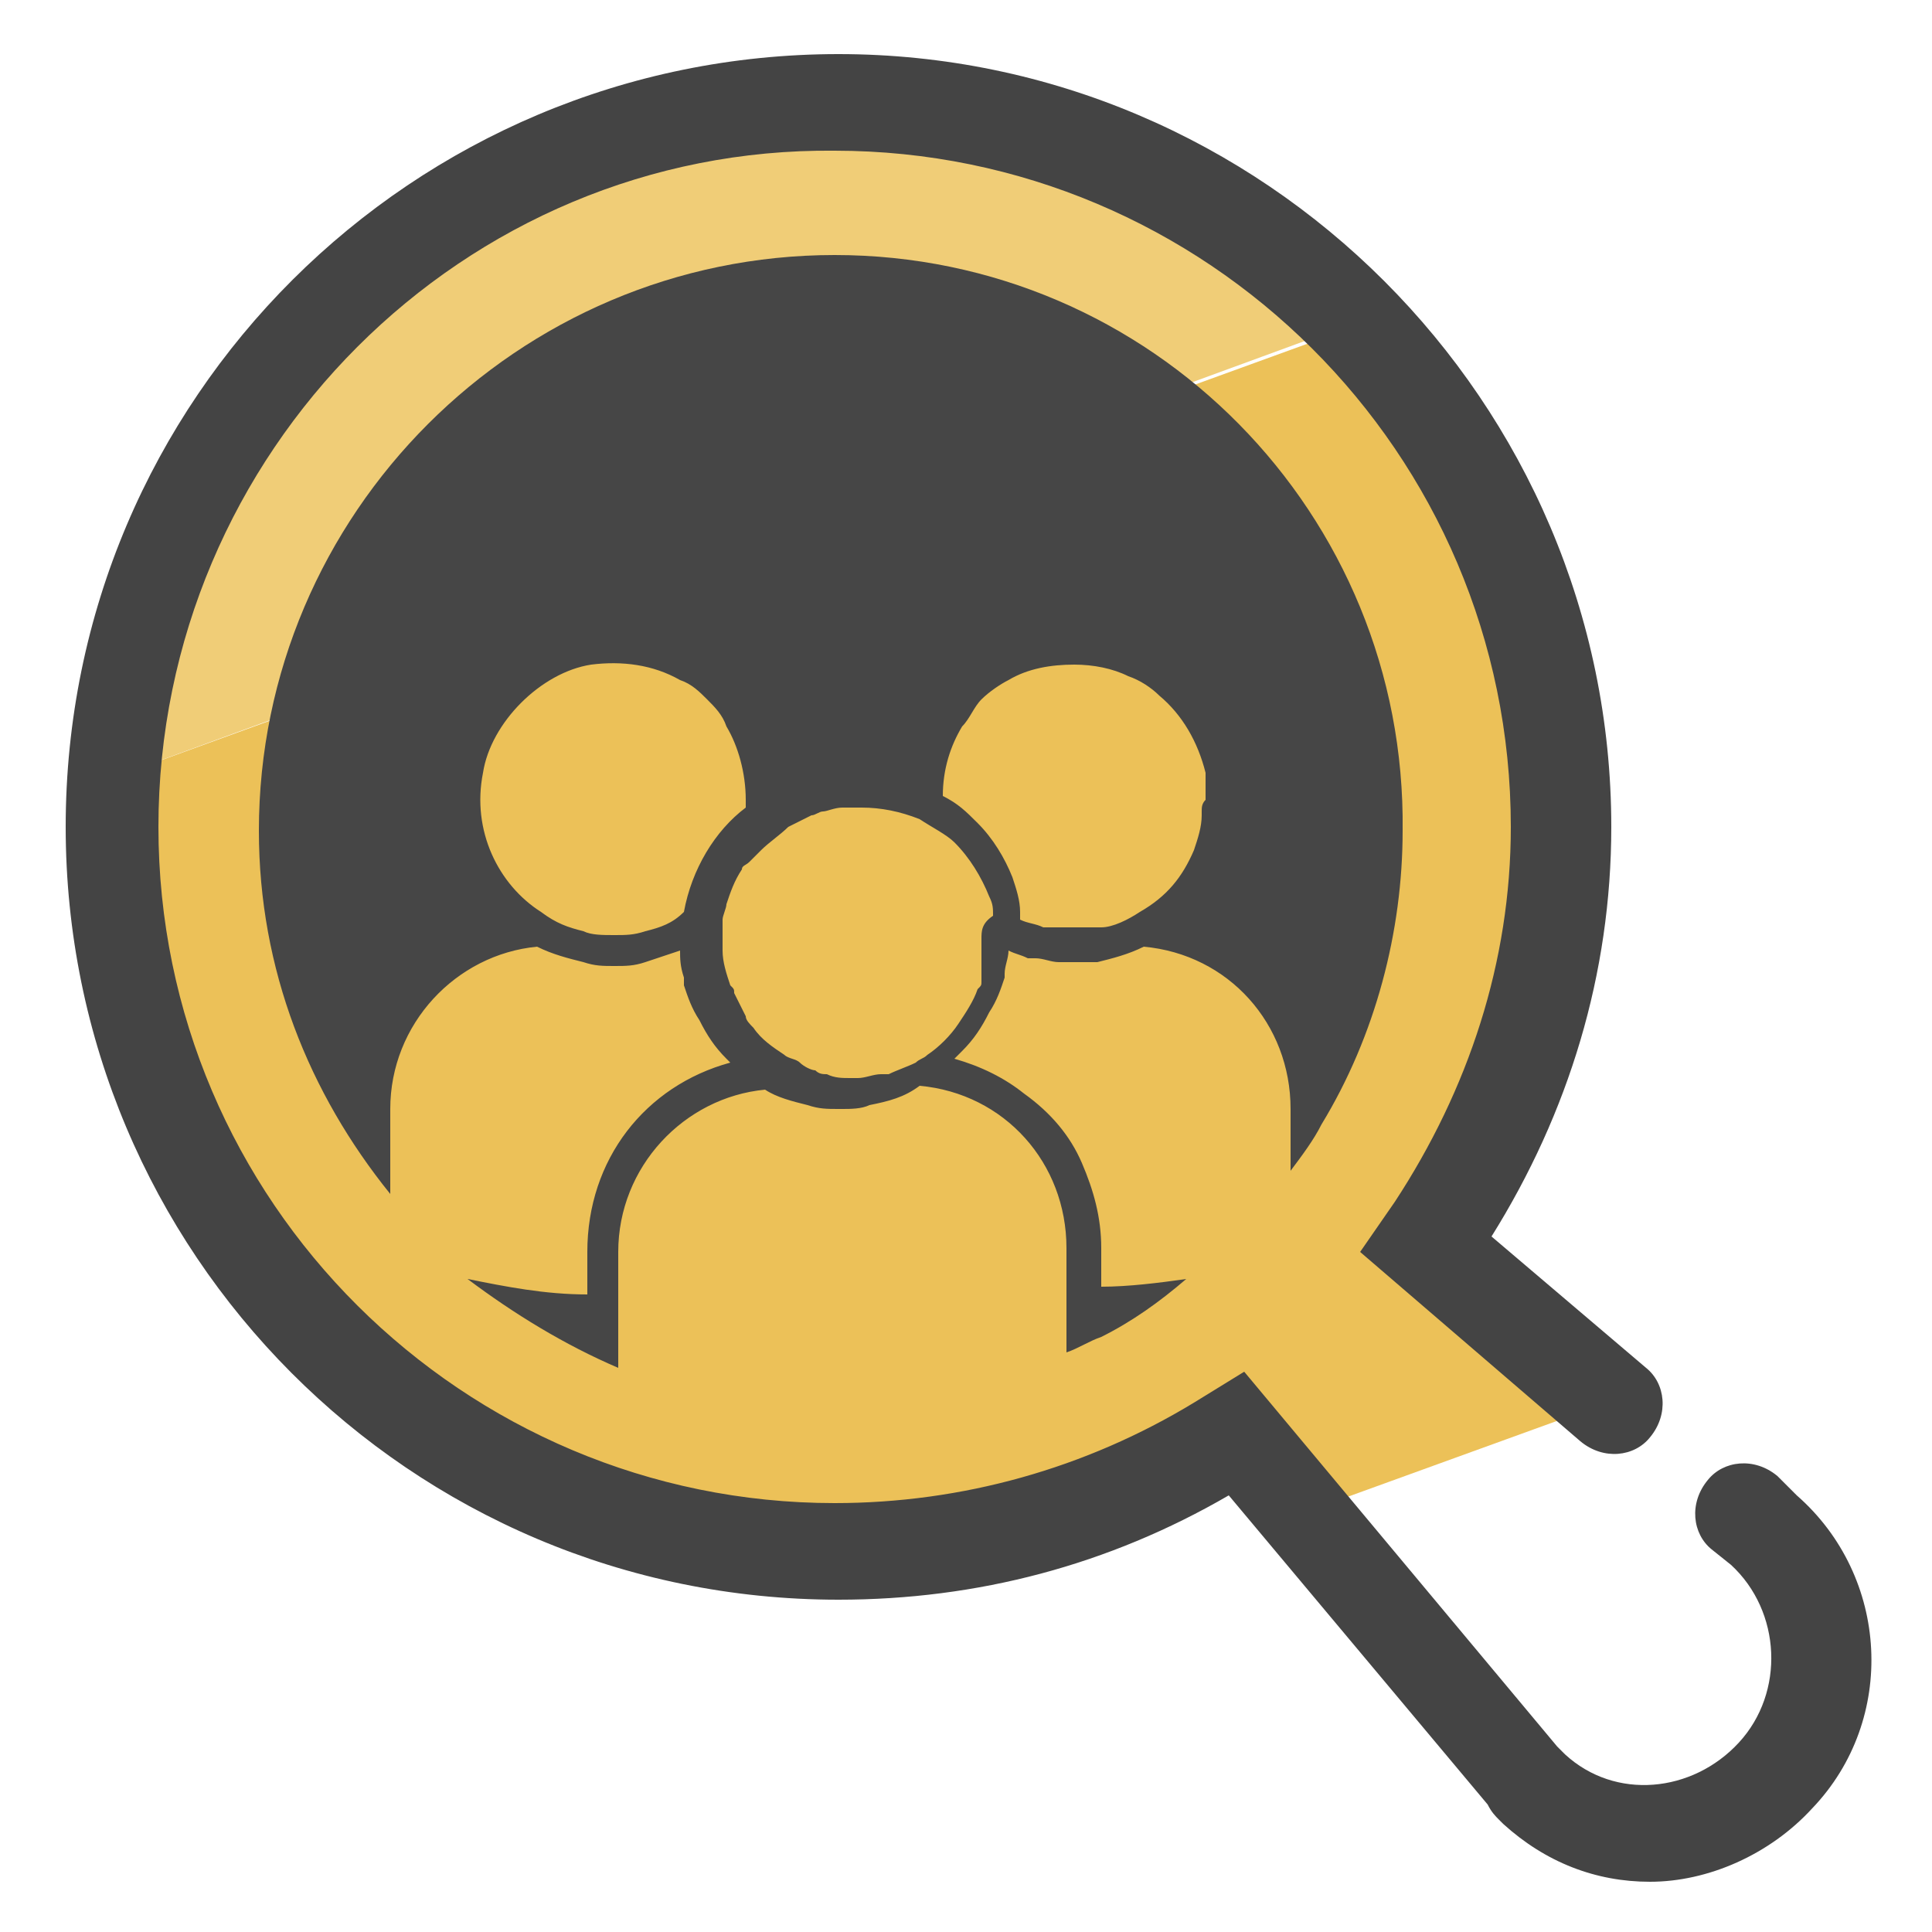 <?xml version="1.0" encoding="utf-8"?>
<!-- Generator: Adobe Illustrator 22.0.1, SVG Export Plug-In . SVG Version: 6.00 Build 0)  -->
<svg version="1.1" id="Layer_1" xmlns="http://www.w3.org/2000/svg" xmlns:xlink="http://www.w3.org/1999/xlink" x="0px" y="0px"
	 viewBox="0 0 50 50" style="enable-background:new 0 0 50 50;" xml:space="preserve">
<style type="text/css">
	.st0{fill:#ECC158;}
	.st1{fill:#F0CD77;}
	.st2{fill:#444444;}
	.st3{fill:#464646;}
</style>
<g>
	<path class="st0" d="M37,32.3l0.3-0.4c2.1-3.1,3.2-6.7,3.2-10.4c0-5.1-2-9.7-5.3-13.1L3,20.1c0,0.4-0.1,0.9-0.1,1.3
		c0,10.4,8.4,18.8,18.8,18.8c3.5,0,6.9-1,9.9-2.8l0.4-0.2l1.6,2l8-2.9L37,32.3z"/>
	<path class="st1" d="M21.7,2.6c-9.9,0-18,7.7-18.7,17.5L35.2,8.3C31.8,4.8,27,2.6,21.7,2.6z"/>
	<g>
		<path class="st2" d="M42.7,48.7c-1.4,0-2.7-0.5-3.8-1.5l-0.1-0.1c-0.1-0.1-0.2-0.2-0.3-0.4l-6.7-8c-3.1,1.8-6.5,2.7-10.1,2.7
			c-11.1,0-20-9-20-20c0-11.1,9-20,20-20s20,9,20,20c0,3.8-1.1,7.4-3.1,10.6l4,3.4c0.5,0.4,0.6,1.2,0.1,1.8
			c-0.4,0.5-1.2,0.6-1.8,0.1l-5.7-4.9l0.9-1.3c1.9-2.9,3-6.2,3-9.7c0-9.7-7.9-17.5-17.5-17.5C12,3.8,4.1,11.7,4.1,21.4
			c0,9.7,7.9,17.5,17.5,17.5c3.3,0,6.5-0.9,9.3-2.6l1.3-0.8l8.1,9.7c0.1,0.1,0.1,0.1,0.1,0.1l0.1,0.1c1.3,1.2,3.3,1,4.5-0.3
			c1.2-1.3,1.1-3.4-0.2-4.6l-0.5-0.4c-0.5-0.4-0.6-1.2-0.1-1.8c0.4-0.5,1.2-0.6,1.8-0.1l0.5,0.5c2.4,2.1,2.6,5.8,0.4,8.1
			C45.8,48,44.2,48.7,42.7,48.7z"/>
	</g>
	<path class="st3" d="M21.6,6.6c-8.2,0-14.9,6.7-14.9,14.9c0,3.6,1.3,6.8,3.4,9.4v-2.2c0-2.2,1.7-4,3.8-4.2c0.4,0.2,0.8,0.3,1.2,0.4
		c0.3,0.1,0.5,0.1,0.8,0.1c0,0,0,0,0,0c0.3,0,0.5,0,0.8-0.1c0.3-0.1,0.6-0.2,0.9-0.3c0,0.2,0,0.4,0.1,0.7c0,0.1,0,0.1,0,0.2
		c0.1,0.3,0.2,0.6,0.4,0.9c0,0,0,0,0,0c0.2,0.4,0.4,0.7,0.7,1c0,0,0.1,0.1,0.1,0.1c-2.2,0.6-3.7,2.5-3.7,4.9v0.3v0.8
		c-1.1,0-2.1-0.2-3.1-0.4c1.2,0.9,2.5,1.7,3.9,2.3c0,0,0-0.1,0-0.1v-1v-0.8v-0.8v-0.3c0-2.2,1.7-4,3.8-4.2c0.3,0.2,0.7,0.3,1.1,0.4
		c0,0,0,0,0,0c0.3,0.1,0.5,0.1,0.8,0.1h0c0,0,0.1,0,0.1,0c0.2,0,0.5,0,0.7-0.1c0,0,0,0,0,0c0.5-0.1,0.9-0.2,1.3-0.5l0,0
		c2.2,0.2,3.8,2,3.8,4.2v0.3v0.8v0.8V35c0.3-0.1,0.6-0.3,0.9-0.4c0.8-0.4,1.5-0.9,2.2-1.5c-0.7,0.1-1.5,0.2-2.2,0.2v-0.8v-0.2
		c0-0.8-0.2-1.5-0.5-2.2c-0.3-0.7-0.8-1.3-1.5-1.8c-0.5-0.4-1.1-0.7-1.8-0.9l0.2-0.2c0.3-0.3,0.5-0.6,0.7-1v0
		c0.2-0.3,0.3-0.6,0.4-0.9c0,0,0-0.1,0-0.1c0-0.2,0.1-0.4,0.1-0.6c0.2,0.1,0.3,0.1,0.5,0.2c0.1,0,0.1,0,0.2,0c0.2,0,0.4,0.1,0.6,0.1
		c0.1,0,0.1,0,0.2,0h0c0.2,0,0.4,0,0.6,0c0.1,0,0.1,0,0.2,0c0.4-0.1,0.8-0.2,1.2-0.4c2.2,0.2,3.8,2,3.8,4.2v0.5V30v0.3
		c0.3-0.4,0.6-0.8,0.8-1.2c1.4-2.3,2.1-5,2.1-7.6C36.4,13.3,29.8,6.6,21.6,6.6z M17.7,23.6L17.7,23.6c-0.3,0.3-0.6,0.4-1,0.5
		c-0.3,0.1-0.5,0.1-0.8,0.1h0c-0.3,0-0.6,0-0.8-0.1c-0.4-0.1-0.7-0.2-1.1-0.5c-1.1-0.7-1.8-2.1-1.5-3.6c0.2-1.3,1.5-2.6,2.8-2.8
		c0.8-0.1,1.6,0,2.3,0.4c0.3,0.1,0.5,0.3,0.7,0.5c0.2,0.2,0.4,0.4,0.5,0.7c0.3,0.5,0.5,1.2,0.5,1.9c0,0.1,0,0.1,0,0.2
		C18.5,21.5,17.9,22.5,17.7,23.6z M25.4,24.3l0,0.2c0,0,0,0.1,0,0.1c0,0,0,0.1,0,0.1c0,0,0,0,0,0c0,0,0,0.1,0,0.1c0,0,0,0.1,0,0.1
		c0,0.1,0,0.1,0,0.2c0,0,0,0.1,0,0.1c0,0,0,0.1,0,0.1c0,0,0,0,0,0c0,0,0,0.1,0,0.1c0,0.1,0,0.1-0.1,0.2c-0.1,0.3-0.3,0.6-0.5,0.9
		c-0.2,0.3-0.5,0.6-0.8,0.8c0,0,0,0,0,0l0,0c-0.1,0.1-0.2,0.1-0.3,0.2h0c-0.2,0.1-0.5,0.2-0.7,0.3c-0.1,0-0.1,0-0.2,0
		c-0.2,0-0.4,0.1-0.6,0.1l0,0c0,0,0,0,0,0c0,0,0,0,0,0c-0.1,0-0.1,0-0.2,0c-0.2,0-0.4,0-0.6-0.1v0c-0.1,0-0.2,0-0.3-0.1v0
		c-0.1,0-0.3-0.1-0.4-0.2h0h0c-0.1-0.1-0.3-0.1-0.4-0.2c0,0,0,0,0,0h0c-0.3-0.2-0.6-0.4-0.8-0.7c-0.1-0.1-0.2-0.2-0.2-0.3
		c-0.1-0.2-0.2-0.4-0.3-0.6c0-0.1,0-0.1-0.1-0.2c-0.1-0.3-0.2-0.6-0.2-0.9c0-0.1,0-0.1,0-0.2c0-0.1,0-0.1,0-0.2c0-0.1,0-0.3,0-0.4
		c0,0,0,0,0,0c0-0.1,0.1-0.3,0.1-0.4c0.1-0.3,0.2-0.6,0.4-0.9c0-0.1,0.1-0.1,0.2-0.2c0.1-0.1,0.2-0.2,0.3-0.3
		c0.2-0.2,0.5-0.4,0.7-0.6c0.2-0.1,0.4-0.2,0.6-0.3c0.1,0,0.2-0.1,0.3-0.1c0.1,0,0.3-0.1,0.5-0.1s0.3,0,0.5,0c0,0,0,0,0,0l0,0
		c0.5,0,1,0.1,1.5,0.3v0c0.3,0.2,0.7,0.4,0.9,0.6c0,0,0,0,0,0c0.4,0.4,0.7,0.9,0.9,1.4v0c0.1,0.2,0.1,0.3,0.1,0.5
		C25.4,23.9,25.4,24.1,25.4,24.3L25.4,24.3z M31.1,21c0,0,0,0.1,0,0.1c0,0.3-0.1,0.6-0.2,0.9c-0.3,0.7-0.7,1.2-1.4,1.6
		c-0.3,0.2-0.7,0.4-1,0.4v0c0,0,0,0,0,0c0,0-0.1,0-0.1,0c0,0,0,0,0,0c0,0-0.1,0-0.1,0c0,0-0.1,0-0.1,0c0,0-0.1,0-0.1,0c0,0,0,0,0,0
		c0,0-0.1,0-0.1,0c0,0,0,0,0,0c0,0,0,0-0.1,0c0,0,0,0-0.1,0c0,0,0,0,0,0c0,0,0,0-0.1,0c0,0-0.1,0-0.1,0c0,0,0,0,0,0c0,0,0,0-0.1,0
		c0,0,0,0,0,0h0c0,0-0.1,0-0.1,0h0c0,0-0.1,0-0.1,0c-0.1,0-0.2,0-0.2,0c0,0-0.1,0-0.1,0c0,0,0,0,0,0c0,0,0,0,0,0c0,0,0,0,0,0
		c-0.2-0.1-0.4-0.1-0.6-0.2l0,0c0-0.1,0-0.2,0-0.2c0-0.3-0.1-0.6-0.2-0.9c-0.2-0.5-0.5-1-0.9-1.4c-0.3-0.3-0.5-0.5-0.9-0.7
		c0-0.7,0.2-1.3,0.5-1.8c0.2-0.2,0.3-0.5,0.5-0.7c0.2-0.2,0.5-0.4,0.7-0.5c0.5-0.3,1.1-0.4,1.7-0.4c0.5,0,1,0.1,1.4,0.3
		c0.3,0.1,0.6,0.3,0.8,0.5l0,0c0.6,0.5,1,1.2,1.2,2v0c0,0.1,0,0.2,0,0.3c0,0.1,0,0.3,0,0.4C31.1,20.8,31.1,20.9,31.1,21z"/>
</g>
</svg>
